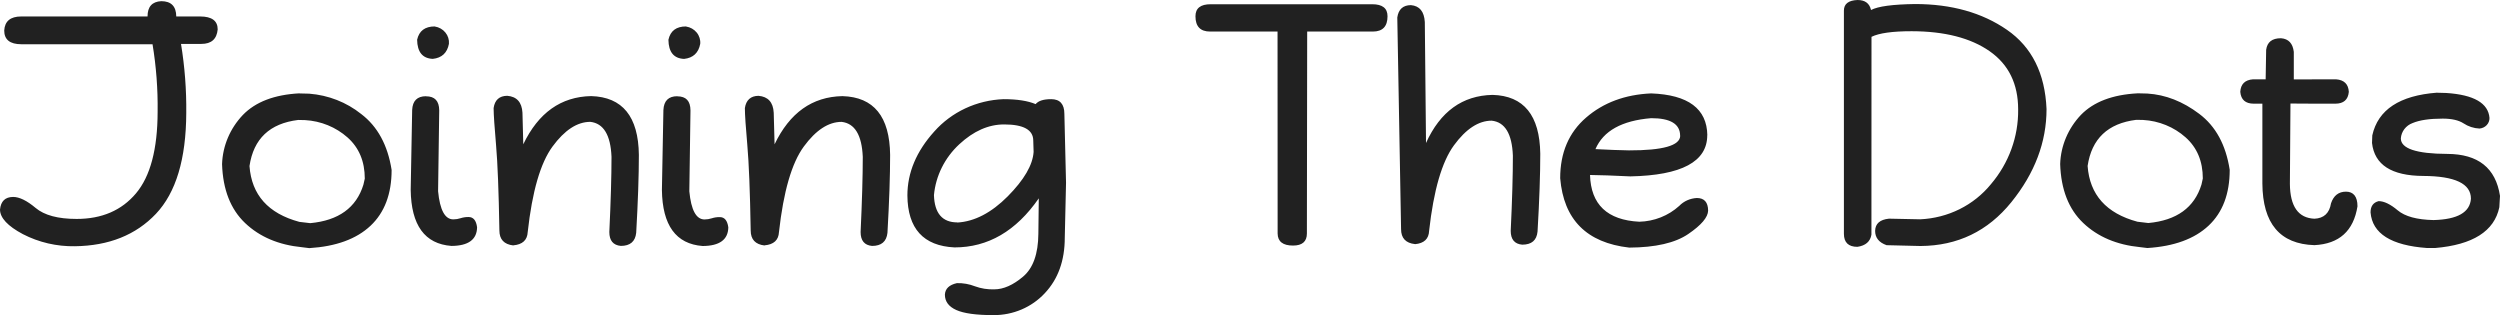 <svg width="119" height="15" viewBox="0 0 119 15" fill="none" xmlns="http://www.w3.org/2000/svg">
<path id="Vector" d="M116.005 4.414L116.447 4.426C117.755 4.512 118.442 4.908 118.5 5.614C118.503 5.74 118.455 5.863 118.366 5.957C118.278 6.05 118.156 6.108 118.024 6.119C117.752 6.107 117.489 6.021 117.265 5.872C117.033 5.722 116.702 5.646 116.274 5.646C115.652 5.646 115.175 5.716 114.838 5.858C114.682 5.915 114.547 6.015 114.448 6.144C114.349 6.274 114.291 6.428 114.28 6.588C114.28 7.071 115.016 7.32 116.488 7.326C117.96 7.331 118.796 7.996 119 9.324L118.968 9.867C118.728 11.006 117.707 11.653 115.906 11.806H115.533C113.819 11.684 112.92 11.118 112.838 10.109C112.838 9.817 112.967 9.639 113.224 9.574C113.48 9.574 113.783 9.72 114.131 10.012C114.479 10.304 115.047 10.458 115.836 10.475C116.98 10.446 117.573 10.106 117.616 9.457C117.616 8.743 116.86 8.382 115.349 8.375C113.838 8.368 113.025 7.845 112.908 6.806L112.921 6.444C113.192 5.223 114.22 4.545 116.005 4.411V4.414ZM111.194 3.775C111.58 3.804 111.782 4.002 111.804 4.372C111.77 4.747 111.556 4.935 111.162 4.935H110.223L109.026 4.928L108.999 8.754C109.008 9.825 109.397 10.378 110.167 10.411C110.617 10.391 110.88 10.147 110.956 9.679C111.08 9.31 111.317 9.123 111.67 9.123C112.023 9.123 112.216 9.355 112.216 9.82C112.03 10.993 111.347 11.609 110.167 11.669C108.528 11.619 107.702 10.641 107.689 8.735V4.935H107.278C106.885 4.935 106.67 4.747 106.637 4.372C106.659 4.002 106.86 3.804 107.246 3.775H107.845L107.869 2.37C107.92 2.004 108.148 1.82 108.576 1.82C108.941 1.85 109.135 2.067 109.185 2.469V3.78L111.194 3.775ZM99.37 7.898C99.469 9.269 100.26 10.155 101.742 10.554L102.261 10.616C103.609 10.491 104.452 9.881 104.79 8.786L104.854 8.495C104.854 7.676 104.58 7.023 104.032 6.536C103.479 6.044 102.764 5.752 102.012 5.71L101.684 5.704C100.334 5.872 99.562 6.605 99.37 7.901V7.898ZM101.742 4.441L102.215 4.453C103.082 4.507 103.903 4.829 104.685 5.42C105.468 6.01 105.95 6.893 106.134 8.083C106.134 9.226 105.799 10.112 105.128 10.742C104.457 11.371 103.486 11.726 102.215 11.806L101.876 11.765C100.76 11.656 99.855 11.273 99.162 10.614C98.469 9.956 98.103 9.021 98.064 7.808C98.092 6.939 98.444 6.109 99.054 5.467C99.658 4.847 100.555 4.506 101.745 4.443L101.742 4.441ZM89.08 11.17C89.026 11.498 88.801 11.693 88.413 11.749C87.984 11.749 87.77 11.541 87.77 11.126V0.505C87.77 0.185 87.987 0.017 88.419 0C88.775 0 88.989 0.158 89.061 0.476C89.397 0.299 90.091 0.208 91.154 0.192C92.887 0.192 94.346 0.601 95.531 1.419C96.715 2.237 97.343 3.493 97.415 5.189C97.415 6.764 96.856 8.242 95.74 9.623C94.623 11.005 93.181 11.7 91.413 11.71L89.802 11.671C89.438 11.544 89.256 11.316 89.256 10.988C89.264 10.644 89.486 10.452 89.917 10.408L91.401 10.439C92.054 10.41 92.693 10.246 93.274 9.958C93.854 9.67 94.363 9.264 94.766 8.77C95.621 7.766 96.081 6.505 96.064 5.208C96.064 3.993 95.611 3.069 94.707 2.438C93.803 1.807 92.566 1.489 90.996 1.486C90.081 1.486 89.443 1.575 89.083 1.753L89.08 11.17ZM81.265 6.438C81.265 7.694 80.045 8.347 77.606 8.396C76.788 8.356 76.148 8.334 75.685 8.329C75.725 9.735 76.507 10.476 78.03 10.554C78.739 10.537 79.415 10.269 79.931 9.801C80.148 9.576 80.449 9.442 80.768 9.425C81.123 9.425 81.302 9.625 81.307 10.025C81.298 10.344 80.983 10.715 80.361 11.139C79.738 11.564 78.802 11.779 77.551 11.786C75.526 11.556 74.43 10.455 74.265 8.483C74.265 7.27 74.676 6.308 75.498 5.597C76.321 4.885 77.352 4.501 78.592 4.446C80.359 4.51 81.251 5.175 81.269 6.44L81.265 6.438ZM79.974 6.462C79.974 5.903 79.514 5.624 78.595 5.625C77.2 5.74 76.316 6.231 75.944 7.098C76.572 7.132 77.105 7.15 77.54 7.158C79.153 7.161 79.966 6.93 79.978 6.465L79.974 6.462ZM67.352 11.619C66.911 11.571 66.691 11.333 66.691 10.905C66.572 4.501 66.512 1.143 66.511 0.831C66.568 0.443 66.781 0.248 67.158 0.244C67.577 0.281 67.79 0.551 67.821 1.048L67.878 6.807C68.556 5.31 69.611 4.546 71.045 4.517C72.534 4.557 73.291 5.489 73.317 7.314C73.317 8.308 73.274 9.544 73.187 11.023C73.145 11.44 72.908 11.646 72.456 11.646C72.092 11.614 71.91 11.393 71.91 10.987C71.98 9.514 72.014 8.321 72.013 7.408C71.972 6.365 71.635 5.811 71.004 5.744C70.38 5.744 69.781 6.135 69.208 6.917C68.635 7.7 68.241 9.056 68.026 10.987C68.01 11.373 67.784 11.583 67.356 11.622L67.352 11.619ZM60.811 1.502H57.601C57.136 1.502 56.904 1.259 56.904 0.774C56.904 0.392 57.145 0.201 57.629 0.202H65.32C65.803 0.202 66.046 0.392 66.046 0.774C66.046 1.259 65.813 1.502 65.348 1.502H62.222L62.208 11.114C62.208 11.497 61.988 11.689 61.547 11.689C61.065 11.689 60.819 11.497 60.815 11.114L60.811 1.502ZM50.683 11.315C50.683 12.403 50.366 13.285 49.73 13.959C49.424 14.288 49.048 14.552 48.628 14.731C48.208 14.91 47.753 15.002 47.294 15C46.471 15 45.879 14.919 45.518 14.756C45.157 14.594 44.977 14.35 44.977 14.026C44.991 13.742 45.181 13.559 45.549 13.477C45.842 13.469 46.134 13.521 46.406 13.627C46.7 13.735 47.013 13.784 47.327 13.773C47.767 13.773 48.226 13.568 48.7 13.166C49.175 12.764 49.418 12.086 49.426 11.13L49.446 9.441C48.368 10.998 47.031 11.777 45.433 11.777C43.952 11.704 43.205 10.88 43.192 9.306C43.192 8.221 43.618 7.206 44.469 6.262C44.878 5.8 45.382 5.424 45.95 5.158C46.519 4.893 47.138 4.744 47.769 4.72C48.411 4.72 48.922 4.798 49.296 4.956C49.426 4.798 49.672 4.72 50.036 4.72C50.455 4.72 50.663 4.959 50.664 5.417L50.743 8.703L50.683 11.315ZM45.567 10.593C46.389 10.545 47.189 10.129 47.969 9.345C48.746 8.56 49.159 7.855 49.2 7.229L49.183 6.694C49.183 6.18 48.721 5.923 47.796 5.923C47.052 5.923 46.34 6.238 45.661 6.868C44.97 7.509 44.542 8.368 44.456 9.287C44.483 10.153 44.854 10.586 45.567 10.586V10.593ZM36.394 11.685C35.953 11.634 35.733 11.397 35.733 10.969C35.702 9.116 35.648 7.76 35.572 6.901C35.496 6.042 35.457 5.457 35.456 5.145C35.513 4.761 35.735 4.565 36.105 4.561C36.559 4.599 36.803 4.868 36.829 5.365L36.87 6.869C37.588 5.369 38.664 4.604 40.098 4.576C41.593 4.616 42.35 5.548 42.37 7.373C42.37 8.368 42.328 9.605 42.243 11.083C42.198 11.498 41.955 11.706 41.51 11.706C41.147 11.673 40.965 11.452 40.965 11.046C41.033 9.575 41.068 8.381 41.068 7.465C41.024 6.427 40.688 5.873 40.06 5.801C39.435 5.801 38.835 6.193 38.261 6.976C37.687 7.759 37.293 9.116 37.079 11.047C37.06 11.43 36.829 11.64 36.394 11.678V11.685ZM32.239 4.585C32.658 4.585 32.863 4.808 32.867 5.255L32.812 9.106C32.896 9.999 33.138 10.446 33.536 10.446C33.653 10.446 33.77 10.427 33.881 10.391C34.003 10.351 34.132 10.332 34.262 10.334C34.489 10.334 34.623 10.496 34.668 10.822C34.658 11.409 34.249 11.706 33.447 11.71C32.176 11.615 31.529 10.726 31.507 9.04L31.578 5.238C31.599 4.798 31.821 4.58 32.239 4.58V4.585ZM32.658 1.263C32.858 1.294 33.038 1.396 33.163 1.549C33.288 1.702 33.348 1.895 33.331 2.088C33.25 2.516 32.993 2.758 32.562 2.804C32.072 2.782 31.825 2.479 31.817 1.893C31.91 1.467 32.191 1.258 32.658 1.258V1.263ZM24.434 11.683C23.993 11.632 23.771 11.395 23.771 10.968C23.74 9.115 23.687 7.759 23.612 6.9C23.537 6.041 23.498 5.455 23.496 5.144C23.552 4.759 23.767 4.564 24.144 4.56C24.598 4.597 24.84 4.865 24.869 5.363L24.908 6.868C25.628 5.367 26.704 4.603 28.136 4.574C29.631 4.615 30.388 5.547 30.41 7.371C30.41 8.367 30.367 9.604 30.283 11.082C30.238 11.497 29.995 11.705 29.55 11.705C29.186 11.671 29.004 11.45 29.004 11.044C29.073 9.574 29.108 8.38 29.108 7.464C29.065 6.426 28.729 5.872 28.1 5.8C27.475 5.8 26.875 6.192 26.3 6.975C25.725 7.758 25.331 9.115 25.119 11.047C25.1 11.43 24.869 11.64 24.434 11.678V11.683ZM20.278 4.584C20.697 4.584 20.903 4.806 20.907 5.254L20.853 9.102C20.939 9.998 21.179 10.442 21.578 10.442C21.696 10.442 21.812 10.423 21.923 10.387C22.046 10.347 22.175 10.328 22.304 10.33C22.532 10.33 22.666 10.492 22.709 10.818C22.701 11.405 22.29 11.702 21.489 11.706C20.218 11.611 19.572 10.722 19.549 9.036L19.619 5.234C19.639 4.798 19.86 4.58 20.278 4.58V4.584ZM20.697 1.262C20.896 1.293 21.077 1.395 21.201 1.548C21.326 1.701 21.386 1.893 21.369 2.087C21.288 2.514 21.033 2.757 20.6 2.802C20.112 2.781 19.865 2.478 19.855 1.891C19.95 1.467 20.23 1.258 20.697 1.258V1.262ZM11.876 7.905C11.976 9.276 12.767 10.162 14.249 10.561L14.768 10.622C16.116 10.497 16.96 9.887 17.298 8.793L17.364 8.502C17.364 7.683 17.09 7.03 16.542 6.542C15.988 6.051 15.274 5.759 14.521 5.717L14.193 5.71C12.841 5.875 12.069 6.605 11.876 7.901V7.905ZM14.249 4.447L14.722 4.459C15.63 4.53 16.492 4.867 17.192 5.426C17.972 6.018 18.455 6.906 18.641 8.089C18.641 9.232 18.305 10.119 17.635 10.748C16.964 11.378 15.993 11.732 14.722 11.811L14.383 11.769C13.266 11.66 12.362 11.277 11.668 10.618C10.975 9.96 10.609 9.025 10.57 7.812C10.599 6.943 10.95 6.113 11.561 5.471C12.165 4.848 13.062 4.506 14.252 4.443L14.249 4.447ZM7.257 2.106H1.016C0.472 2.106 0.201 1.885 0.201 1.453C0.226 1.01 0.497 0.784 1.009 0.784H7.023C7.023 0.319 7.24 0.078 7.676 0.056C8.147 0.056 8.386 0.3 8.39 0.784H9.525C10.083 0.784 10.362 0.99 10.362 1.4C10.319 1.861 10.061 2.09 9.585 2.09H8.616C8.794 3.176 8.878 4.275 8.866 5.375C8.858 7.57 8.376 9.17 7.422 10.178C6.467 11.185 5.183 11.699 3.57 11.721C2.705 11.737 1.85 11.539 1.089 11.145C0.368 10.762 0.005 10.373 0 9.978C0.039 9.576 0.247 9.378 0.624 9.374C0.922 9.374 1.28 9.549 1.696 9.898C2.112 10.247 2.763 10.421 3.649 10.421C4.848 10.421 5.789 10.016 6.473 9.204C7.157 8.392 7.5 7.097 7.503 5.319C7.517 4.242 7.436 3.166 7.26 2.102L7.257 2.106Z" fill="#212121"/>
</svg>
